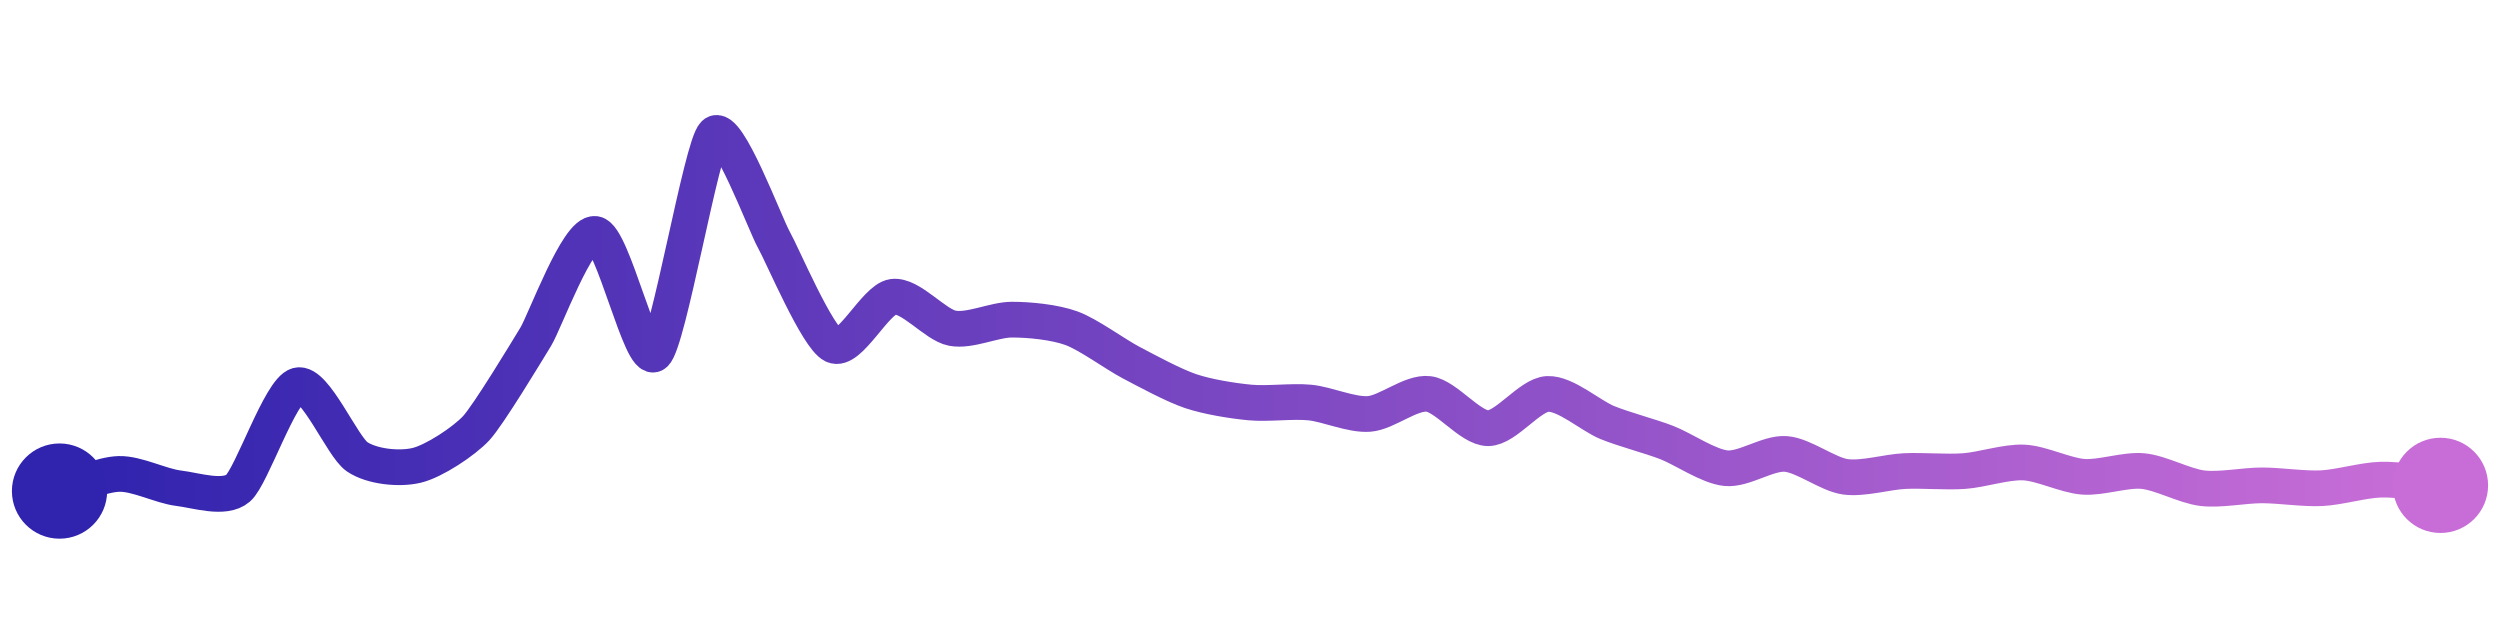 <svg width="200" height="50" viewBox="0 0 210 50" xmlns="http://www.w3.org/2000/svg">
    <defs>
        <linearGradient x1="0%" y1="0%" x2="100%" y2="0%" id="a">
            <stop stop-color="#3023AE" offset="0%"/>
            <stop stop-color="#C86DD7" offset="100%"/>
        </linearGradient>
    </defs>
    <path stroke="url(#a)"
          stroke-width="3"
          stroke-linejoin="round"
          stroke-linecap="round"
          d="M5 40 C 6.44 39.58, 8.5 38.6, 10 38.56 S 13.51 39.58, 15 39.76 S 18.86 40.74, 20 39.76 S 23.55 31.5, 25 31.12 S 28.75 36.28, 30 37.12 S 33.54 38.19, 35 37.84 S 38.98 35.82, 40 34.72 S 44.22 28.32, 45 27.04 S 48.52 18.19, 50 18.4 S 53.85 29.44, 55 28.48 S 58.92 11.04, 60 10 S 64.26 17.57, 65 18.88 S 68.65 27.11, 70 27.76 S 73.52 23.89, 75 23.68 S 78.53 26.04, 80 26.32 S 83.5 25.6, 85 25.6 S 88.59 25.81, 90 26.32 S 93.67 28.5, 95 29.2 S 98.58 31.12, 100 31.6 S 103.51 32.42, 105 32.56 S 108.51 32.42, 110 32.56 S 113.5 33.63, 115 33.52 S 118.51 31.66, 120 31.84 S 123.5 34.72, 125 34.72 S 128.5 31.91, 130 31.84 S 133.61 33.67, 135 34.24 S 138.6 35.38, 140 35.92 S 143.51 37.94, 145 38.08 S 148.5 36.77, 150 36.88 S 153.52 38.59, 155 38.8 S 158.5 38.39, 160 38.32 S 163.5 38.43, 165 38.32 S 168.5 37.53, 170 37.6 S 173.5 38.69, 175 38.8 S 178.51 38.18, 180 38.32 S 183.51 39.58, 185 39.76 S 188.5 39.52, 190 39.52 S 193.5 39.83, 195 39.76 S 198.5 39.08, 200 39.04 S 203.51 39.38, 205 39.52"
          fill="none"/>
    <circle r="4" cx="5" cy="40" fill="#3023AE"/>
    <circle r="4" cx="205" cy="39.52" fill="#C86DD7"/>      
</svg>
